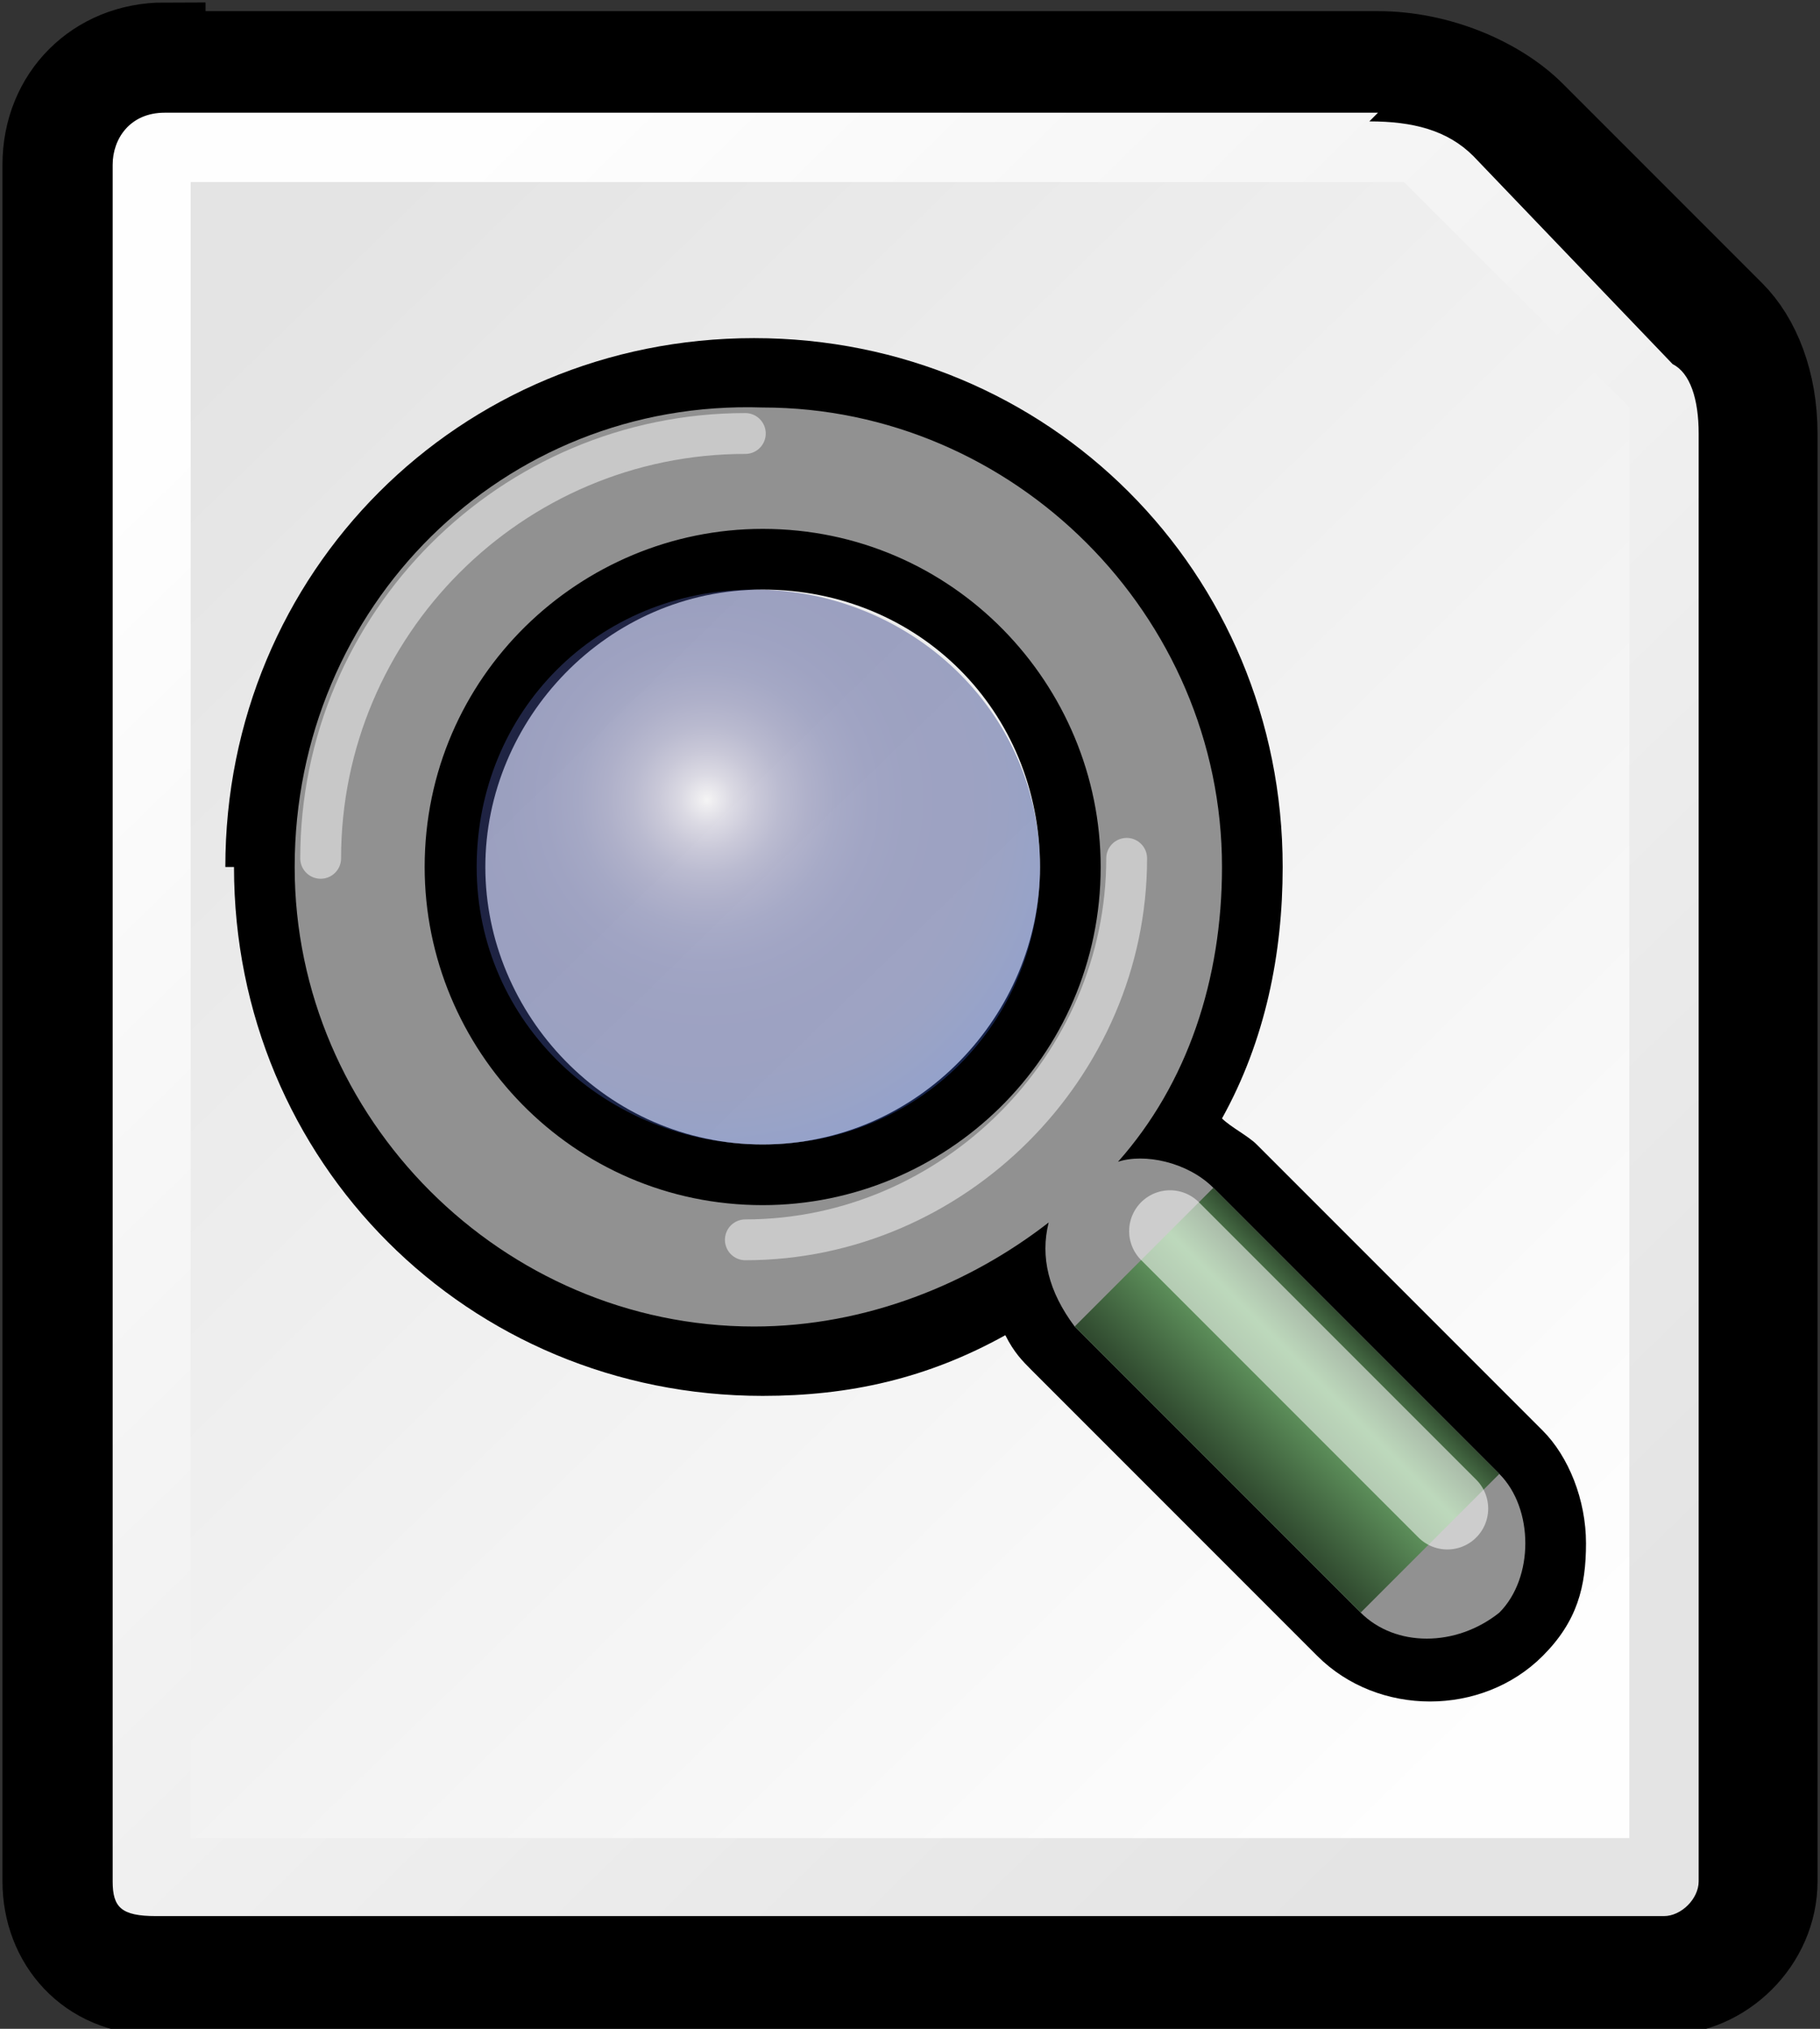 <?xml version="1.0" encoding="iso-8859-1"?>
<!-- Generator: Adobe Illustrator 9.0, SVG Export Plug-In  -->
<!DOCTYPE svg PUBLIC "-//W3C//DTD SVG 20000303 Stylable//EN"   "http://www.w3.org/TR/2000/03/WD-SVG-20000303/DTD/svg-20000303-stylable.dtd">
<svg  width="21px" height="23.4px" viewBox="0 0 21 23.4" xml:space="preserve">
	<rect x="0" y="0" width="21" height="23.4" fill="#333333" stroke="none"/>
	<g id="Layer_x0020_3" style="fill-rule:nonzero;clip-rule:nonzero;fill:none;stroke:#FFFFFF;stroke-width:0.471;stroke-linecap:round;stroke-miterlimit:4;">
		<path style="fill:#000000;stroke:#000000;stroke-width:0.943;stroke-linecap:butt;" d="M1.9,0.5c-0.8,0-1.4,0.6-1.4,1.4v19.8C0.5,22.4,1,23,1.8,23h17.4c0.7,0,1.3-0.6,1.3-1.3V5c0-0.6-0.2-1.1-0.5-1.4l-2.3-2.3c-0.4-0.4-1.1-0.7-1.8-0.7h-14z"/>
		<linearGradient id="aigrd1" gradientUnits="userSpaceOnUse" x1="17.361" y1="20.08" x2="2.316" y2="4.679">
			<stop  offset="0" style="stop-color:#E4E4E4"/>
			<stop  offset="1" style="stop-color:#FEFEFE"/>
		</linearGradient>
		<path style="fill:url(#aigrd1);stroke:none;" d="M15.9,1.3h-14c-0.4,0-0.6,0.3-0.6,0.6v19.8c0,0.3,0.1,0.4,0.5,0.4h17.4c0.2,0,0.4-0.2,0.4-0.4V5c0-0.4-0.1-0.7-0.3-0.8L17,1.8c-0.3-0.3-0.7-0.4-1.2-0.4z"/>
		<linearGradient id="aigrd2" gradientUnits="userSpaceOnUse" x1="2.083" y1="4.379" x2="17.307" y2="19.998">
			<stop  offset="0" style="stop-color:#E4E4E4"/>
			<stop  offset="1" style="stop-color:#FEFEFE"/>
		</linearGradient>
		<path style="fill:url(#aigrd2);stroke:none;" d="M2.2,2.2c0,1.5,0,17.5,0,19c1.5,0,15.1,0,16.6,0c0-1.5,0-15.8,0-16.5c-0.4-0.4-2.2-2.2-2.6-2.6c-0.7,0-12.5,0-14,0z"/>
		<path style="fill:#000000;stroke:none;" d="M2.7,10c0,3.4,2.7,6.1,6.1,6.1c1,0,1.9-0.2,2.8-0.7c0.1,0.2,0.2,0.3,0.3,0.4l3.3,3.3c0.7,0.7,1.9,0.7,2.6,0c0.4-0.4,0.5-0.8,0.5-1.3s-0.2-1-0.5-1.3l-3.3-3.3c-0.1-0.1-0.3-0.2-0.4-0.3c0.5-0.9,0.7-1.9,0.7-2.9c0-3.4-2.7-6.1-6.1-6.1
			c-3.4,0-6.1,2.7-6.1,6.1z M5.6,10c0-1.7,1.4-3.2,3.2-3.2s3.2,1.4,3.2,3.2c0,1.7-1.4,3.2-3.2,3.2S5.6,11.7,5.6,10z"/>
		<path style="fill:#919191;stroke:none;" d="M17.3,17L14,13.7c-0.3-0.3-0.8-0.4-1.1-0.3c0.8-0.9,1.2-2.1,1.2-3.4c0-2.9-2.4-5.3-5.3-5.3C5.8,4.6,3.4,7,3.4,10c0,2.9,2.4,5.3,5.3,5.3c1.3,0,2.5-0.5,3.4-1.2c-0.1,0.4,0,0.8,0.3,1.2l3.3,3.3c0.4,0.4,1.1,0.4,1.6,0c0.4-0.4,0.4-1.2,0-1.6z
			 M8.8,13.9c-2.2,0-3.9-1.8-3.9-3.9c0-2.2,1.8-3.9,3.9-3.9c2.2,0,3.9,1.8,3.9,3.9c0,2.2-1.8,3.9-3.9,3.9z"/>
		<linearGradient id="aigrd3" gradientUnits="userSpaceOnUse" x1="15.673" y1="15.344" x2="14.082" y2="16.935">
			<stop  offset="0" style="stop-color:#304A2F"/>
			<stop  offset="0.332" style="stop-color:#6FAB6C"/>
			<stop  offset="1" style="stop-color:#304A2F"/>
		</linearGradient>
		<path style="fill:url(#aigrd3);stroke:none;" d="M14,13.7l-1.6,1.6l3.3,3.3l1.6-1.6L14,13.7z"/>
		<path style="opacity:0.54;stroke-width:0.943;" d="M13.5,14.2l3.2,3.2"/>
		<path style="opacity:0.5;" d="M3.7,9.9c0-2.7,2.2-4.9,4.9-4.9"/>
		<path style="opacity:0.5;" d="M13,9.9c0,2.4-2,4.4-4.4,4.4"/>
		<radialGradient id="aigrd4" cx="8.156" cy="9.223" r="4.202" fx="8.156" fy="9.223" gradientUnits="userSpaceOnUse">
			<stop  offset="0" style="stop-color:#FFFFFF"/>
			<stop  offset="1.256170e-002" style="stop-color:#F5F3F8"/>
			<stop  offset="7.182755e-002" style="stop-color:#C7C4D9"/>
			<stop  offset="0.136" style="stop-color:#A19FC1"/>
			<stop  offset="0.203" style="stop-color:#8182AF"/>
			<stop  offset="0.276" style="stop-color:#696CA2"/>
			<stop  offset="0.355" style="stop-color:#555C99"/>
			<stop  offset="0.444" style="stop-color:#495193"/>
			<stop  offset="0.552" style="stop-color:#424C8F"/>
			<stop  offset="0.73" style="stop-color:#3F4A8E"/>
			<stop  offset="0.839" style="stop-color:#3A4A92"/>
			<stop  offset="0.997" style="stop-color:#2C499E"/>
			<stop  offset="1" style="stop-color:#2C499E"/>
		</radialGradient>
		<path style="opacity:0.47;fill:url(#aigrd4);stroke:none;" d="M12,10c0,1.8-1.4,3.2-3.2,3.2S5.5,11.8,5.5,10c0-1.8,1.4-3.2,3.2-3.2S12,8.2,12,10z"/>
	</g>
</svg>
